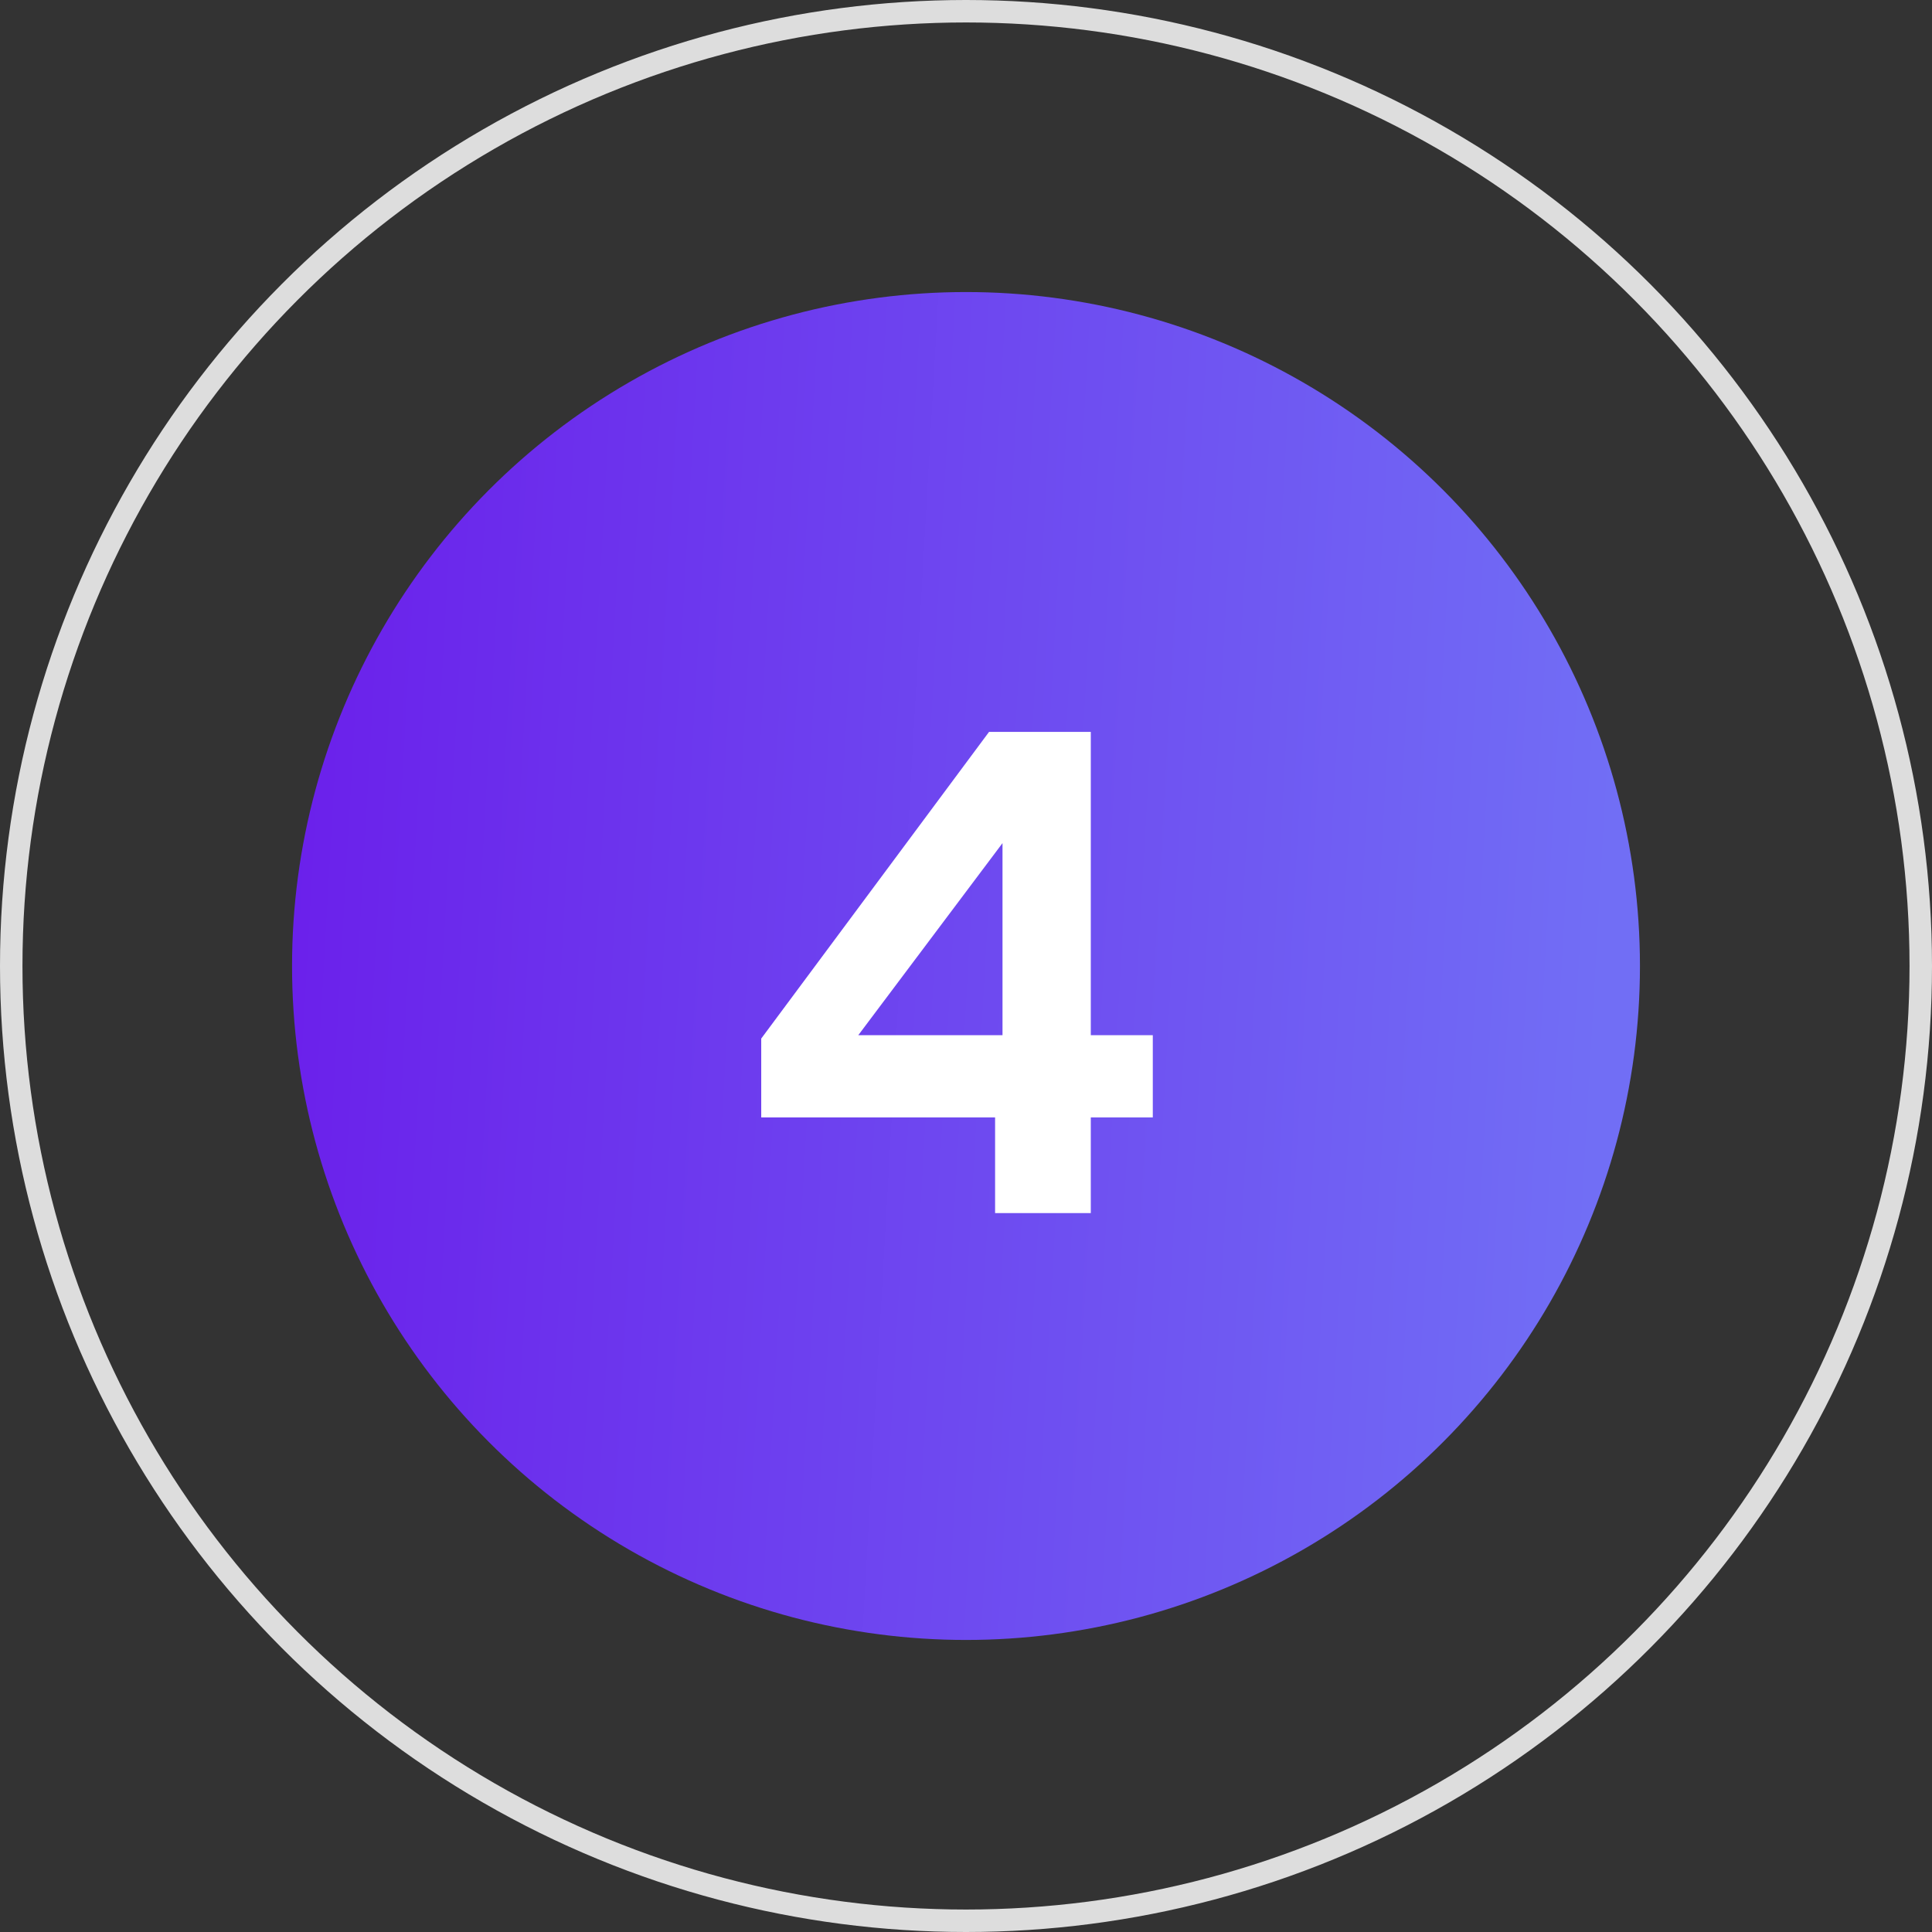 <svg width="86" height="86" viewBox="0 0 86 86" fill="none" xmlns="http://www.w3.org/2000/svg">
<rect x="0" y="0" width="86" height="86" fill="#333333" stroke="none"/>
<circle cx="43" cy="43" r="42.5" stroke="#DDDDDD"/>
<circle cx="43" cy="43" r="30" fill="url(#paint0_linear)"/>
<path d="M33.885 49.74V46.23L44.025 32.58H48.555V46.08H51.315V49.74H48.555V54H44.295V49.74H33.885ZM44.625 37.53L38.205 46.08H44.625V37.53Z" fill="white"/>
<defs>
<linearGradient id="paint0_linear" x1="9.367" y1="32.286" x2="71.802" y2="35.828" gradientUnits="userSpaceOnUse">
<stop stop-color="#6A1BEA"/>
<stop offset="1" stop-color="#716EF5"/>
</linearGradient>
</defs>
</svg>
